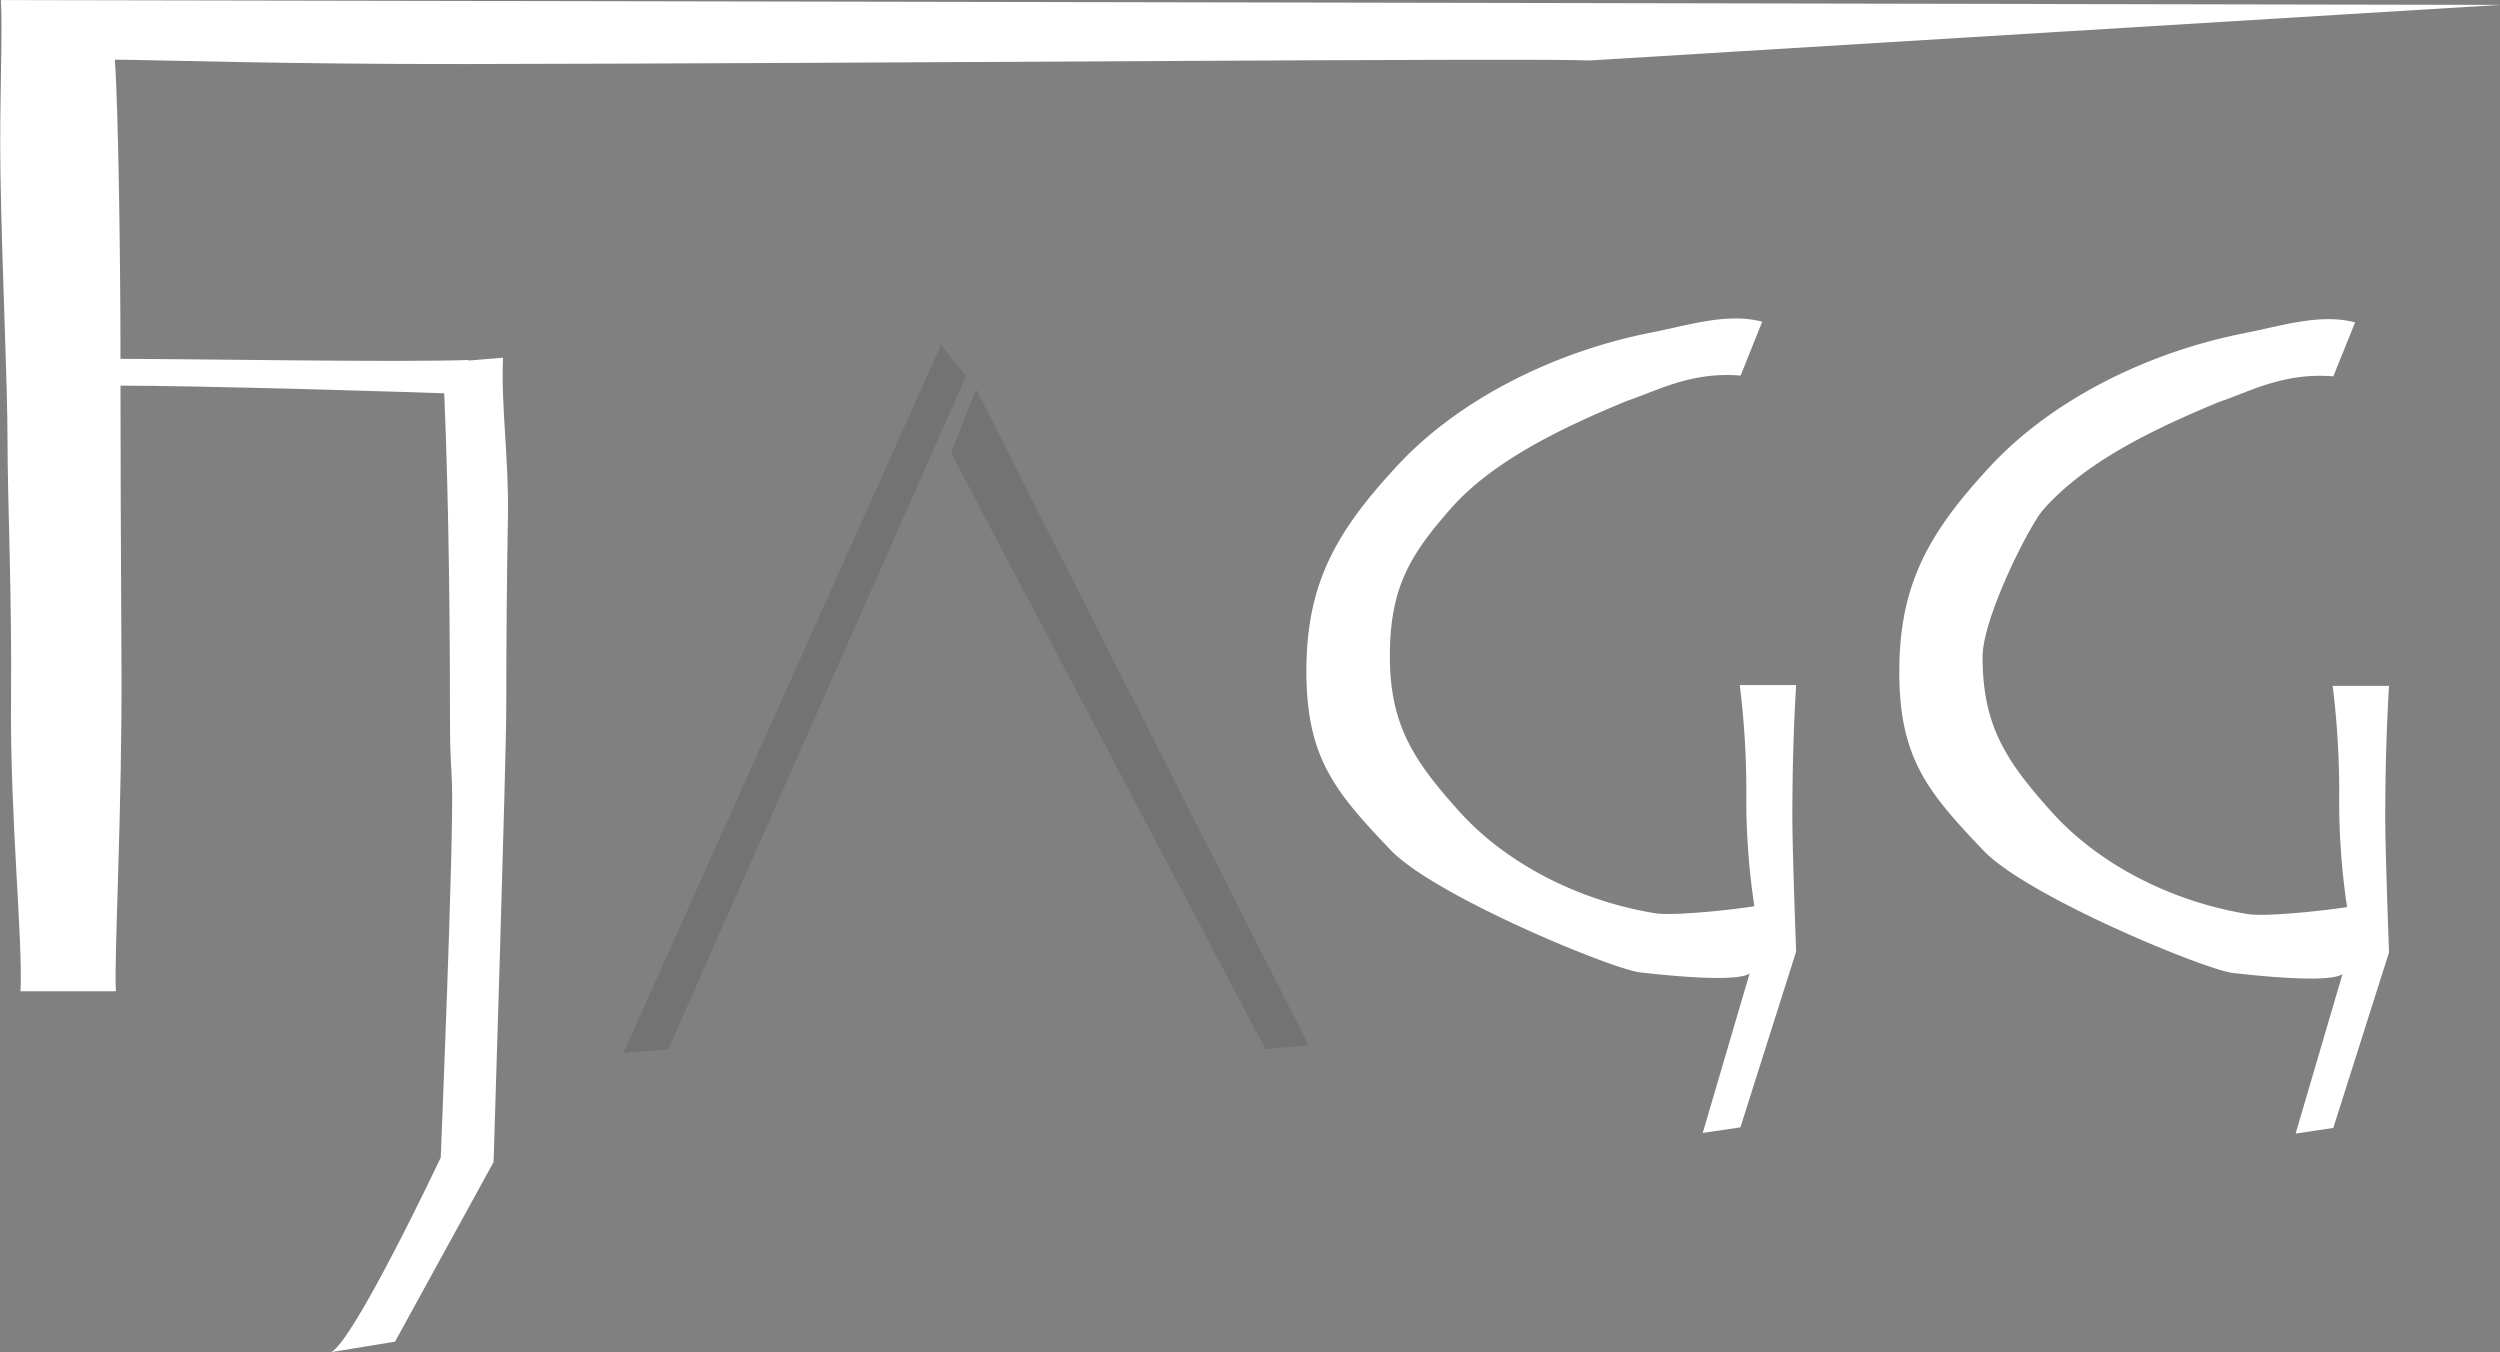 <svg id="Layer_1" data-name="Layer 1" xmlns="http://www.w3.org/2000/svg" viewBox="0 0 510.21 275.95"><rect x="0" y="0" width="510.21" height="275.95" fill="#808080" stroke="none"/><defs><style>.cls-1{fill:#fff;}.cls-2{opacity:0.1;}</style></defs><title>logo_min_restaurant</title><path class="cls-1" d="M555,71.19,369.25,82.53c-11.93-.54-143.79.6-229.41.73-36.82.06-65.09-.89-71.59-.89C69,93,69.4,124.7,69.4,143.43c15.07,0,56.73.74,71,.23l1,7c-13.72-.52-56.37-1.77-72-1.77,0,10.95.07,33.62.2,56.68.18,29.75-1.54,60.16-1.14,66.92H49c.49-10.71-2.16-35.37-1.94-59.59.2-20.74-.71-41.15-.71-52.21,0-13-1.15-35.54-1.45-55.49-.22-14.55.48-27.76.1-35Z" transform="translate(-44.81 -70.19)"/><path class="cls-1" d="M112.37,346.14c4.63-2.14,22.39-39.71,22.39-39.71s2.69-65.29,2.29-76.31c-.18-5-.41-5.26-.41-13.15,0-29.11-.48-52.7-1.45-72.78l12.28-1c-.45,9.75,1.21,20.56,1,32.42s-.34,24.91-.34,39.15c0,10.33-2.59,92.59-2.59,92.59L125.43,344" transform="translate(-44.81 -70.19)"/><path class="cls-1" d="M432.43,207.14c0-17.89,6.22-28.52,18.66-41.89s31.78-23.13,51.75-27.06c7.8-1.54,15.49-4.07,22.61-2.21L521,147c-10.17-.83-17.17,3.17-23.17,5.17-14.59,6-27.81,12.68-36.05,22.07-2.91,3.32-12.36,22.13-12.36,30,0,14,4.72,21.23,14.18,31.74s24.23,18.22,40.07,20.78c3.1.5,13.85-.48,20.14-1.45A145.7,145.7,0,0,1,522.21,232a175.93,175.93,0,0,0-1.34-21.84h11.5q-.76,12.7-.77,26.84,0,5.08.54,21c.07,2.05.23,6.56.23,6.56L521,300.38l-7.69,1.15,9.79-33.31s2.64,3.39-22.58.54c-5.66-.64-42-15.61-50.93-25-11.45-12-17.17-18.88-17.17-36.58" transform="translate(-44.81 -70.19)"/><polygon class="cls-2" points="136.36 214.17 127.23 214.86 192.03 70.44 197.15 76.75 136.36 214.17"/><polygon class="cls-2" points="194.09 92.44 199.2 79.42 267.04 213.3 258.25 214.1 194.09 92.44"/><path class="cls-1" d="M311.43,207c0-17.89,6.22-28.52,18.66-41.89s31.78-23.13,51.75-27.06c7.8-1.54,15.49-4.07,22.61-2.21l-4.41,11C389.87,146,382.87,150,376.87,152c-14.59,6-27.81,12.68-36.05,22.07s-12.36,16.05-12.36,30,4.72,21.23,14.18,31.74,24.23,18.22,40.07,20.78c3.1.5,13.85-.48,20.14-1.45a145.7,145.7,0,0,1-1.64-23.27A175.93,175.93,0,0,0,399.87,210h11.5q-.76,12.69-.77,26.84,0,5.08.54,21c.07,2.05.23,6.56.23,6.56L400,300.26l-7.69,1.15,9.79-33.32s2.64,3.4-22.58.55c-5.66-.64-42-15.61-50.93-25-11.45-12-17.17-18.88-17.17-36.58" transform="translate(-44.81 -70.19)"/></svg>